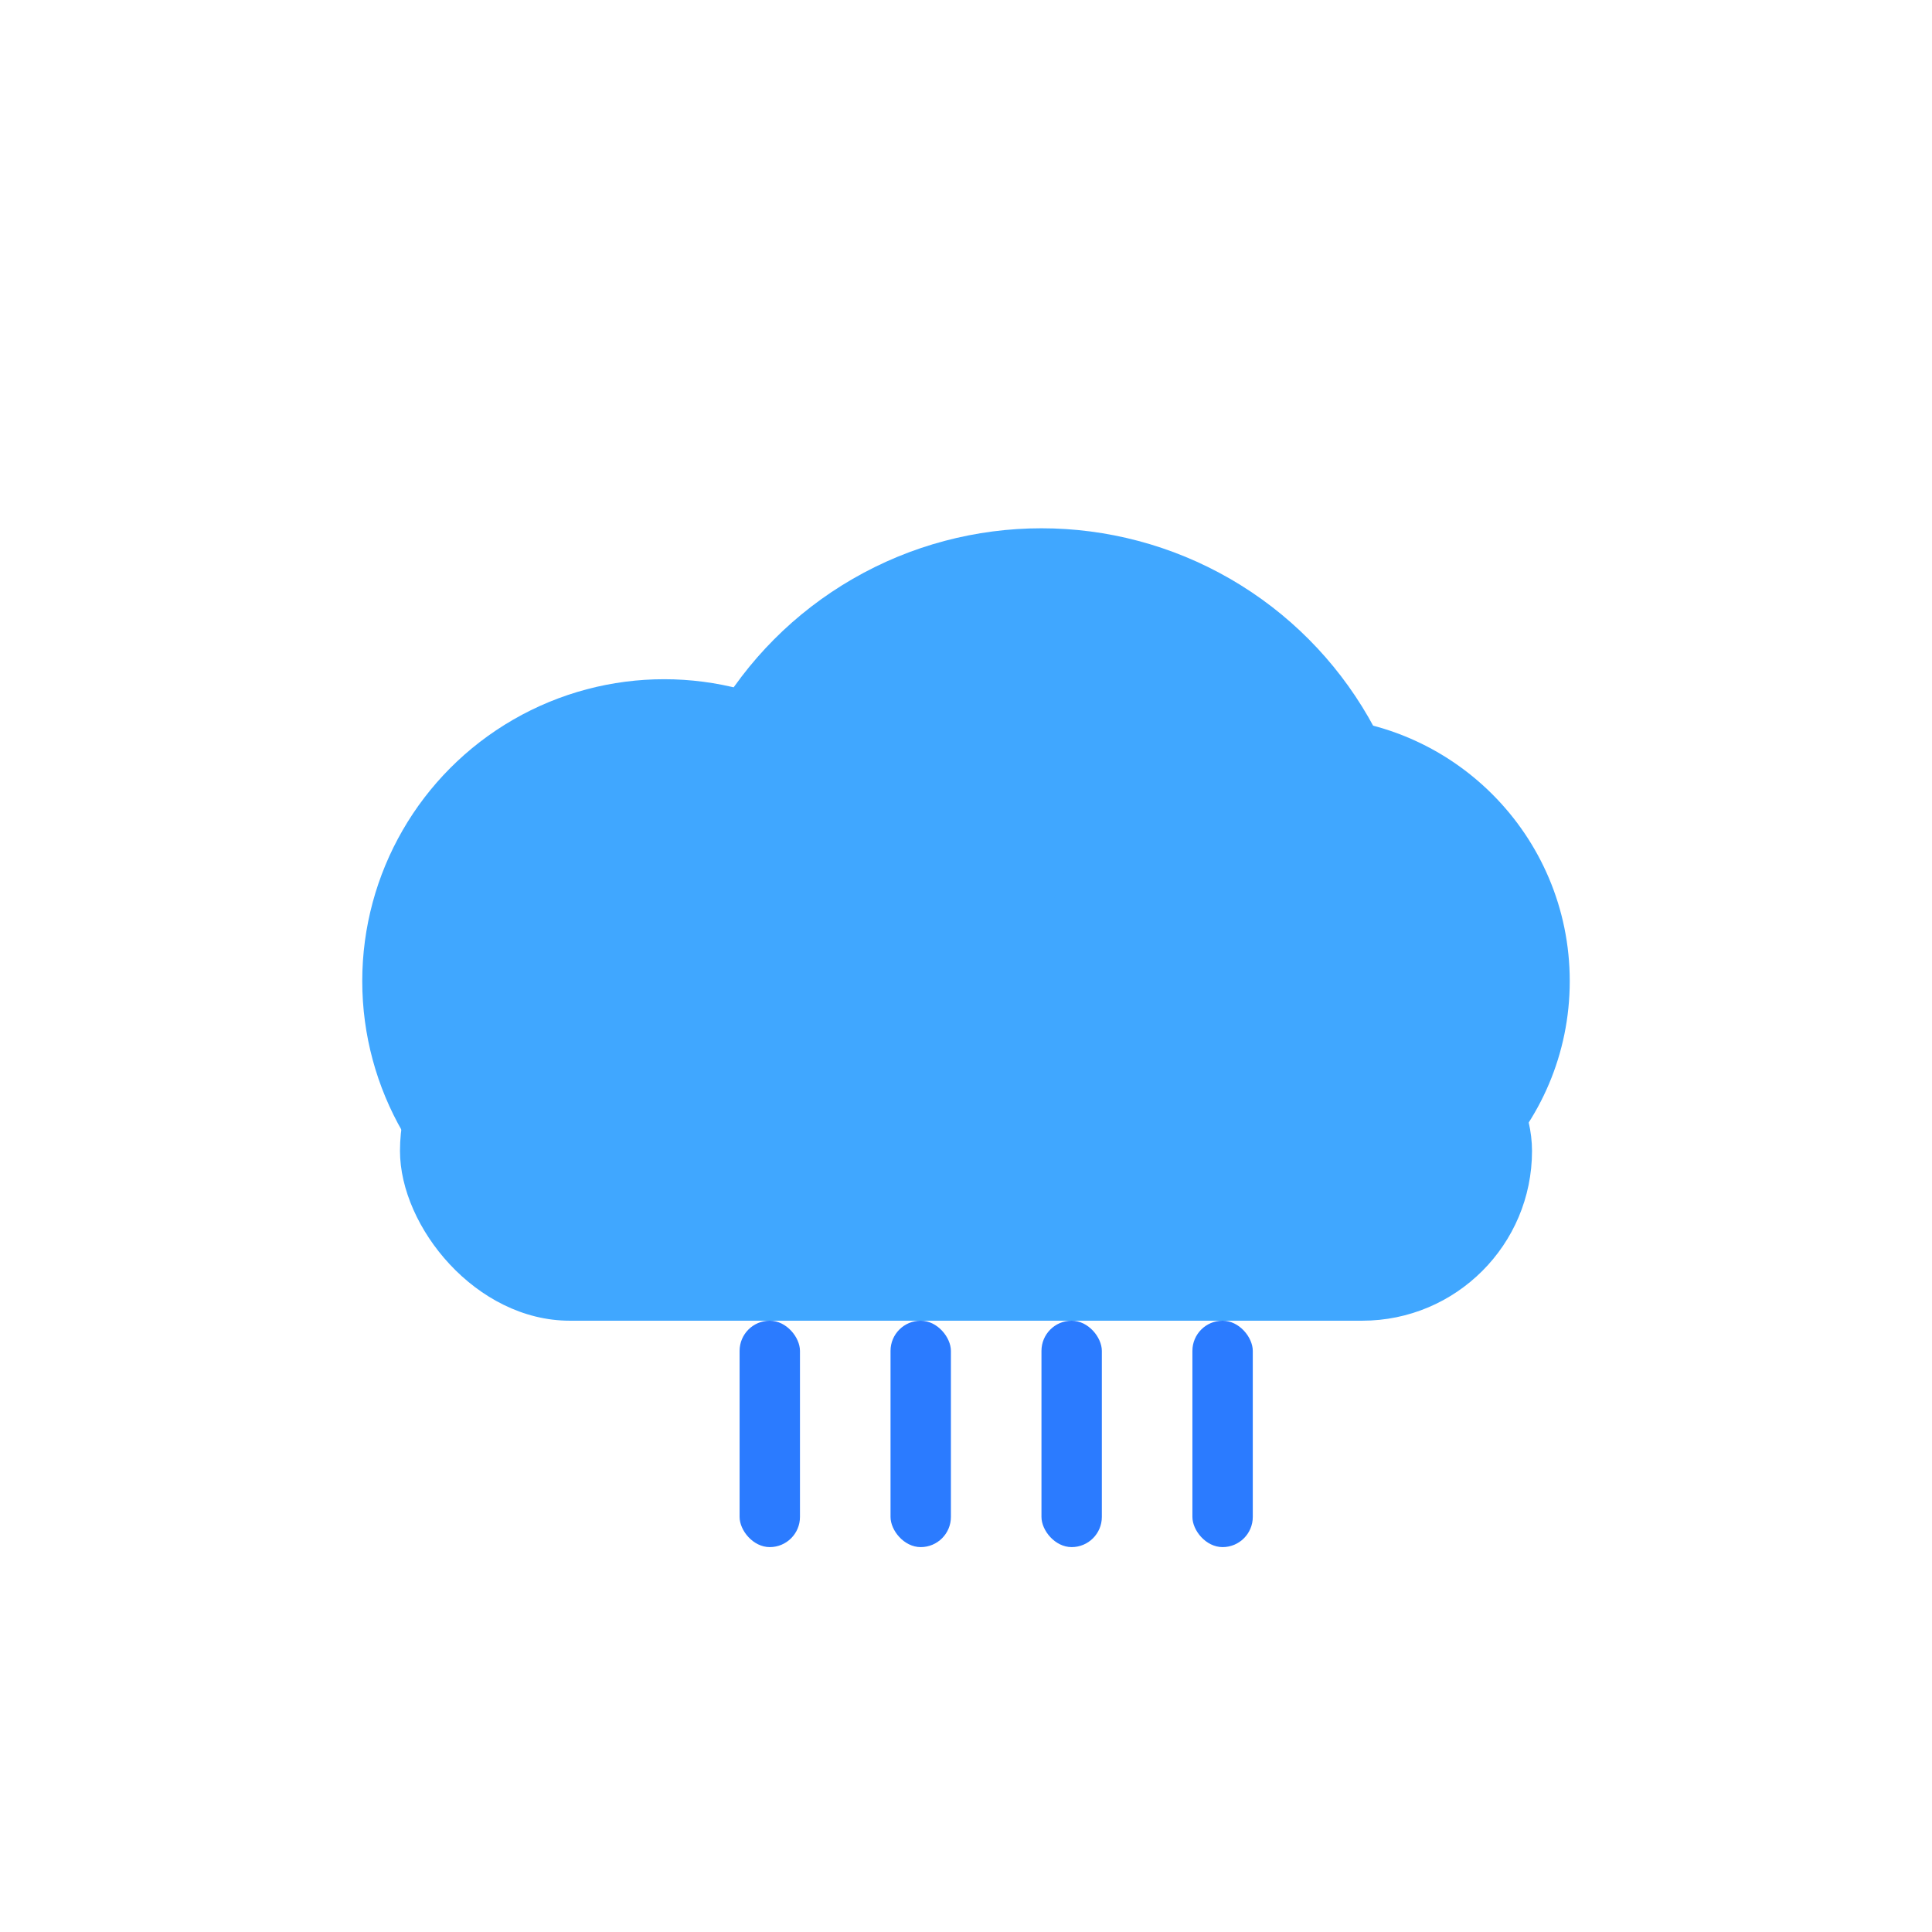 <?xml version="1.0" encoding="UTF-8"?>
<svg xmlns="http://www.w3.org/2000/svg" viewBox="0 0 512 512" width="512" height="512">

<g>
  <circle cx="176.0" cy="260" r="80.0" fill="#40A7FF"/>
  <circle cx="276.0" cy="240.0" r="100.0" fill="#40A7FF"/>
  <circle cx="346.0" cy="260" r="70.0" fill="#40A7FF"/>
  <rect x="106.0" y="260" width="300.0" height="90.0" rx="45.0" fill="#40A7FF"/>
</g>
<rect x="196" y="350" width="16" height="60" rx="8" fill="#2B7BFF"/>
<rect x="236" y="350" width="16" height="60" rx="8" fill="#2B7BFF"/>
<rect x="276" y="350" width="16" height="60" rx="8" fill="#2B7BFF"/>
<rect x="316" y="350" width="16" height="60" rx="8" fill="#2B7BFF"/>
</svg>